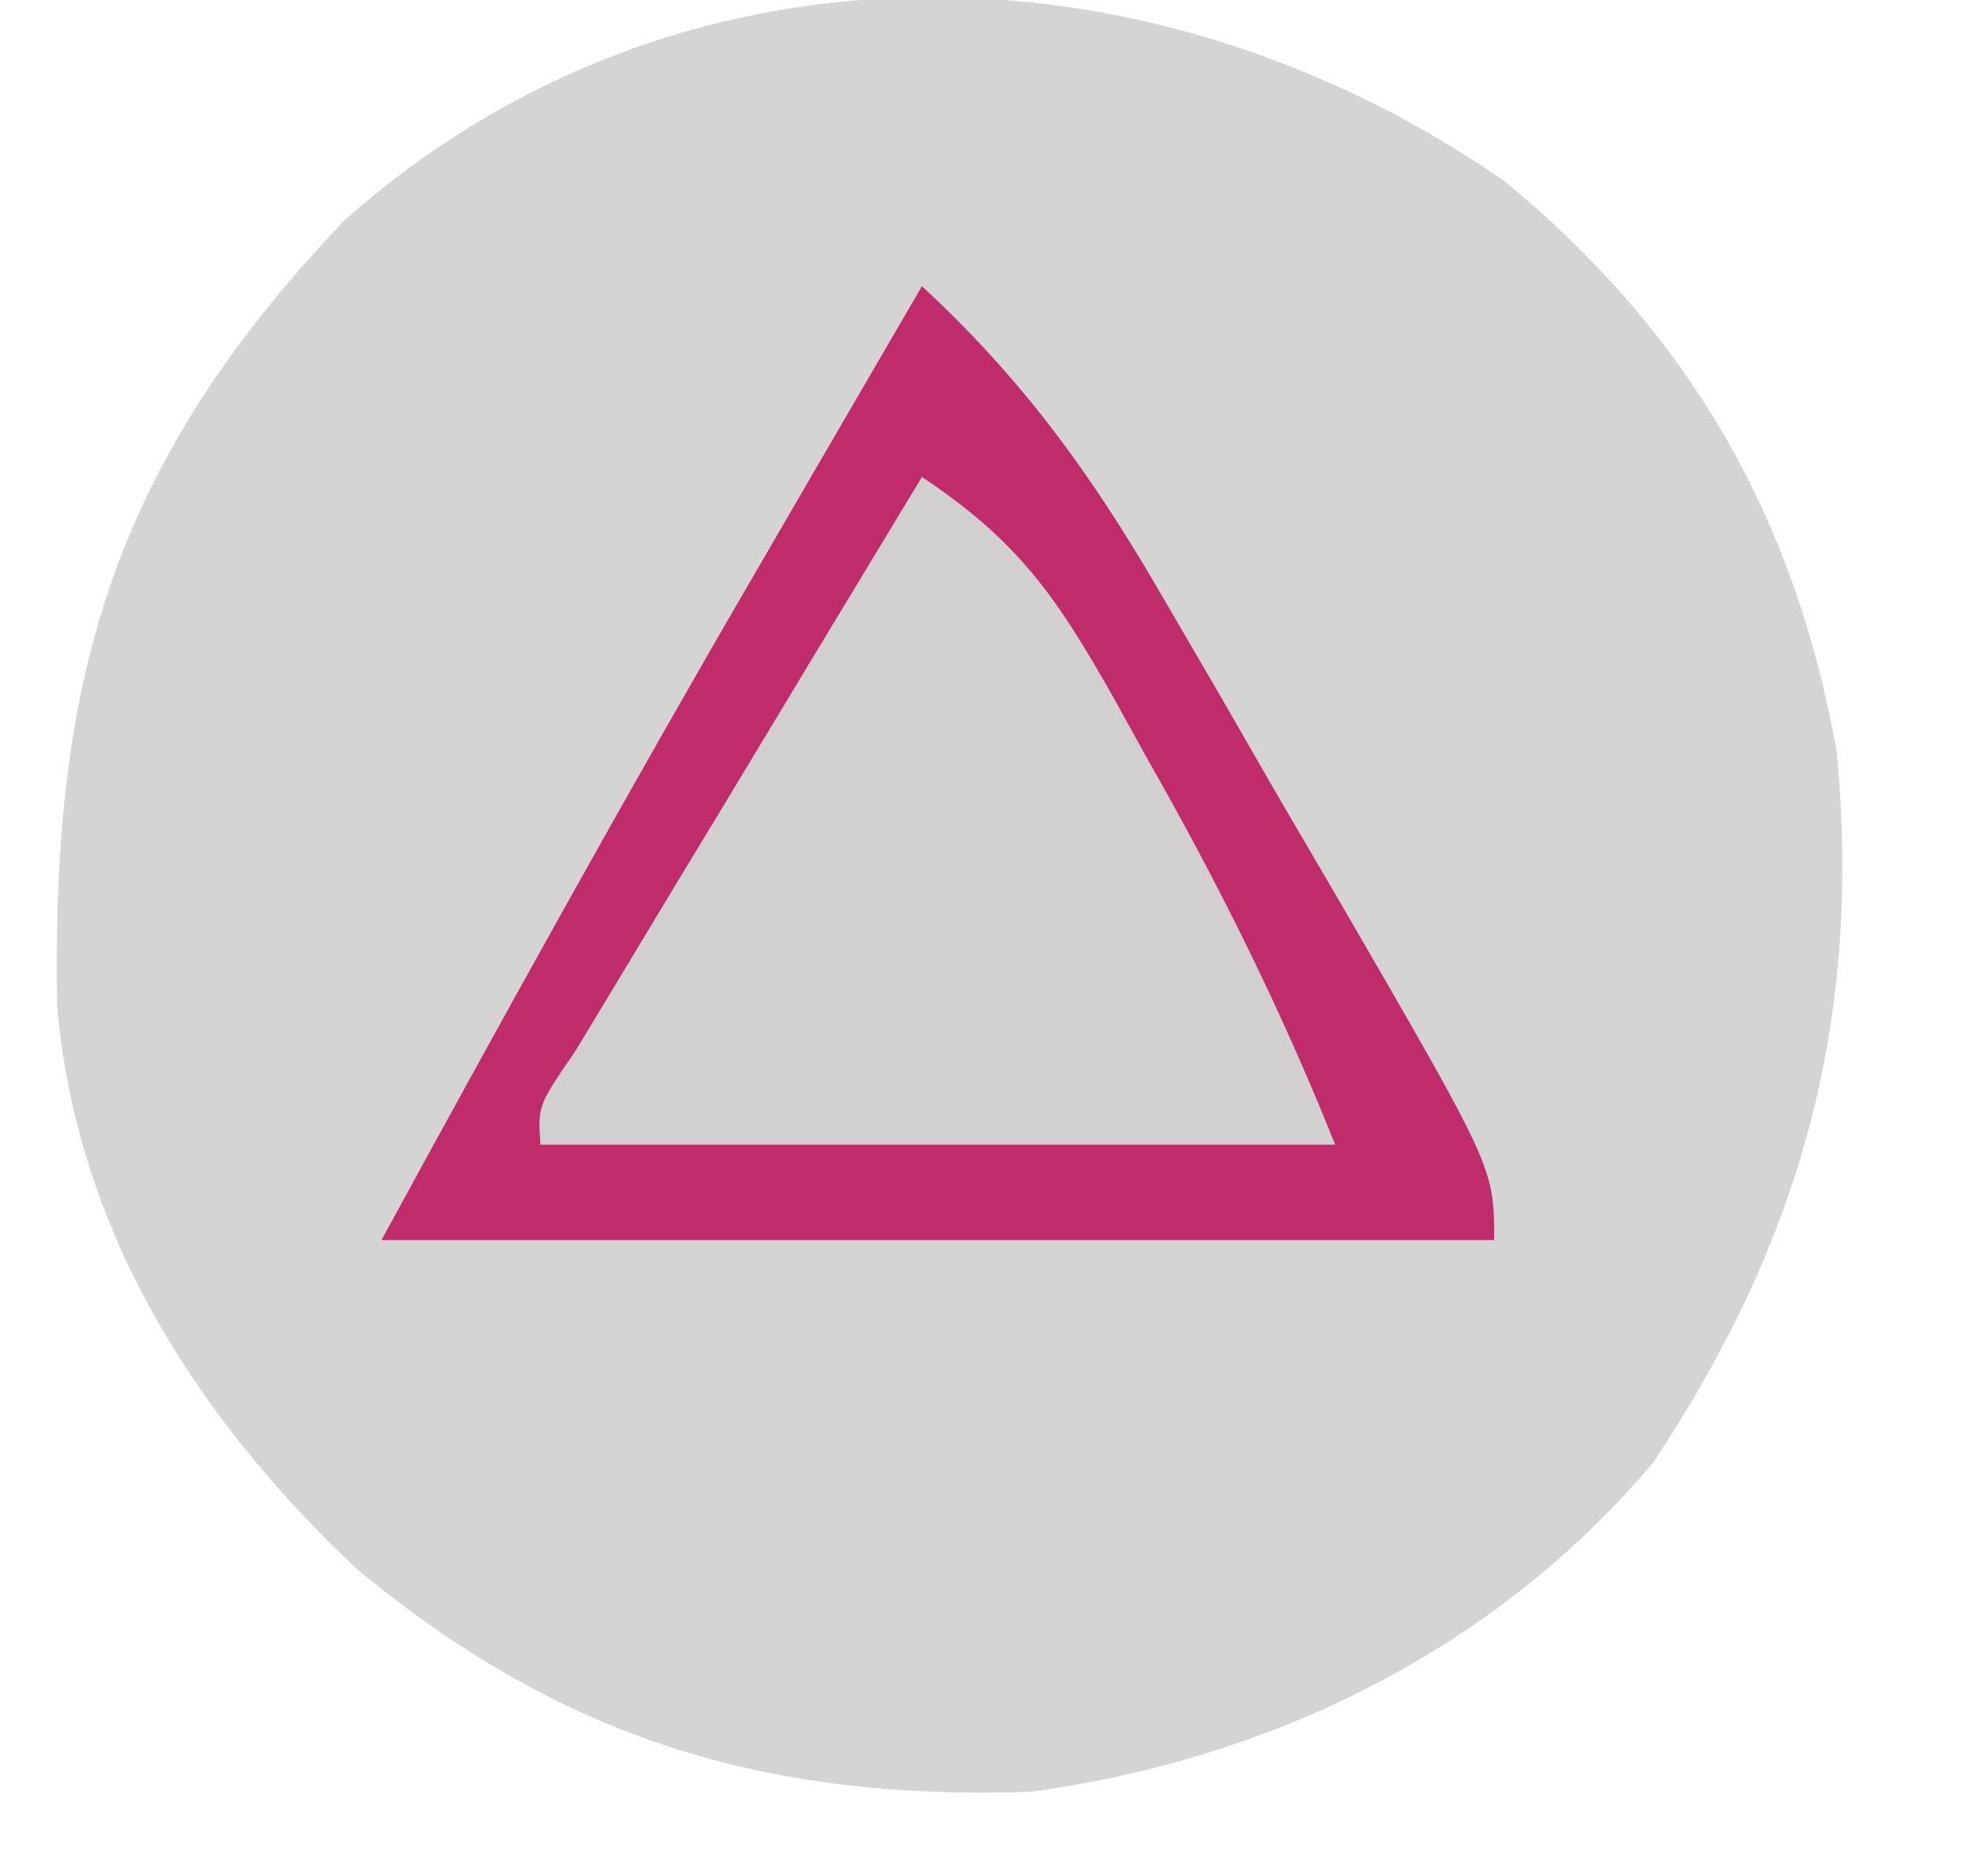 <?xml version="1.0" encoding="UTF-8"?>
<svg version="1.1" xmlns="http://www.w3.org/2000/svg" width="62" height="59">
<path d="M0 0 C5.807 4.763 9.159 10.574 10.465 17.965 C11.26 26.351 9.359 33.3 4.688 40.312 C-0.265 46.185 -7.286 49.626 -14.859 50.66 C-23.21 50.958 -29.687 48.979 -36.125 43.625 C-41.155 38.868 -44.912 33.005 -45.516 25.93 C-45.693 15.555 -43.735 8.883 -36.5 1.262 C-26.094 -8.011 -11.263 -7.799 0 0 Z " fill="#D5D4D4" transform="translate(47.312,5.688)"/>
<path d="M0 0 C3.153 2.919 5.295 5.862 7.453 9.57 C8.072 10.631 8.691 11.692 9.328 12.785 C9.962 13.887 10.597 14.989 11.25 16.125 C11.9 17.235 12.549 18.345 13.219 19.488 C18 27.735 18 27.735 18 30 C6.45 30 -5.1 30 -17 30 C-13.117 22.881 -9.205 15.815 -5.125 8.812 C-4.627 7.956 -4.13 7.099 -3.617 6.217 C-2.413 4.144 -1.207 2.072 0 0 Z " fill="#D2CFD0" transform="translate(29,9)"/>
<path d="M0 0 C3.153 2.919 5.295 5.862 7.453 9.57 C8.072 10.631 8.691 11.692 9.328 12.785 C9.962 13.887 10.597 14.989 11.25 16.125 C11.9 17.235 12.549 18.345 13.219 19.488 C18 27.735 18 27.735 18 30 C6.45 30 -5.1 30 -17 30 C-13.117 22.881 -9.205 15.815 -5.125 8.812 C-4.627 7.956 -4.13 7.099 -3.617 6.217 C-2.413 4.144 -1.207 2.072 0 0 Z M0 6 C-2.004 9.31 -4.002 12.624 -6 15.938 C-6.859 17.356 -6.859 17.356 -7.734 18.803 C-8.276 19.702 -8.817 20.601 -9.375 21.527 C-9.878 22.36 -10.38 23.193 -10.898 24.051 C-12.082 25.772 -12.082 25.772 -12 27 C-3.75 27 4.5 27 13 27 C11.285 22.713 9.337 18.806 7.062 14.812 C6.715 14.184 6.368 13.556 6.01 12.908 C4.227 9.769 3.054 8.036 0 6 Z " fill="#C02C69" transform="translate(29,9)"/>
<path d="" fill="#DEDEDE" transform="translate(0,0)"/>
</svg>
